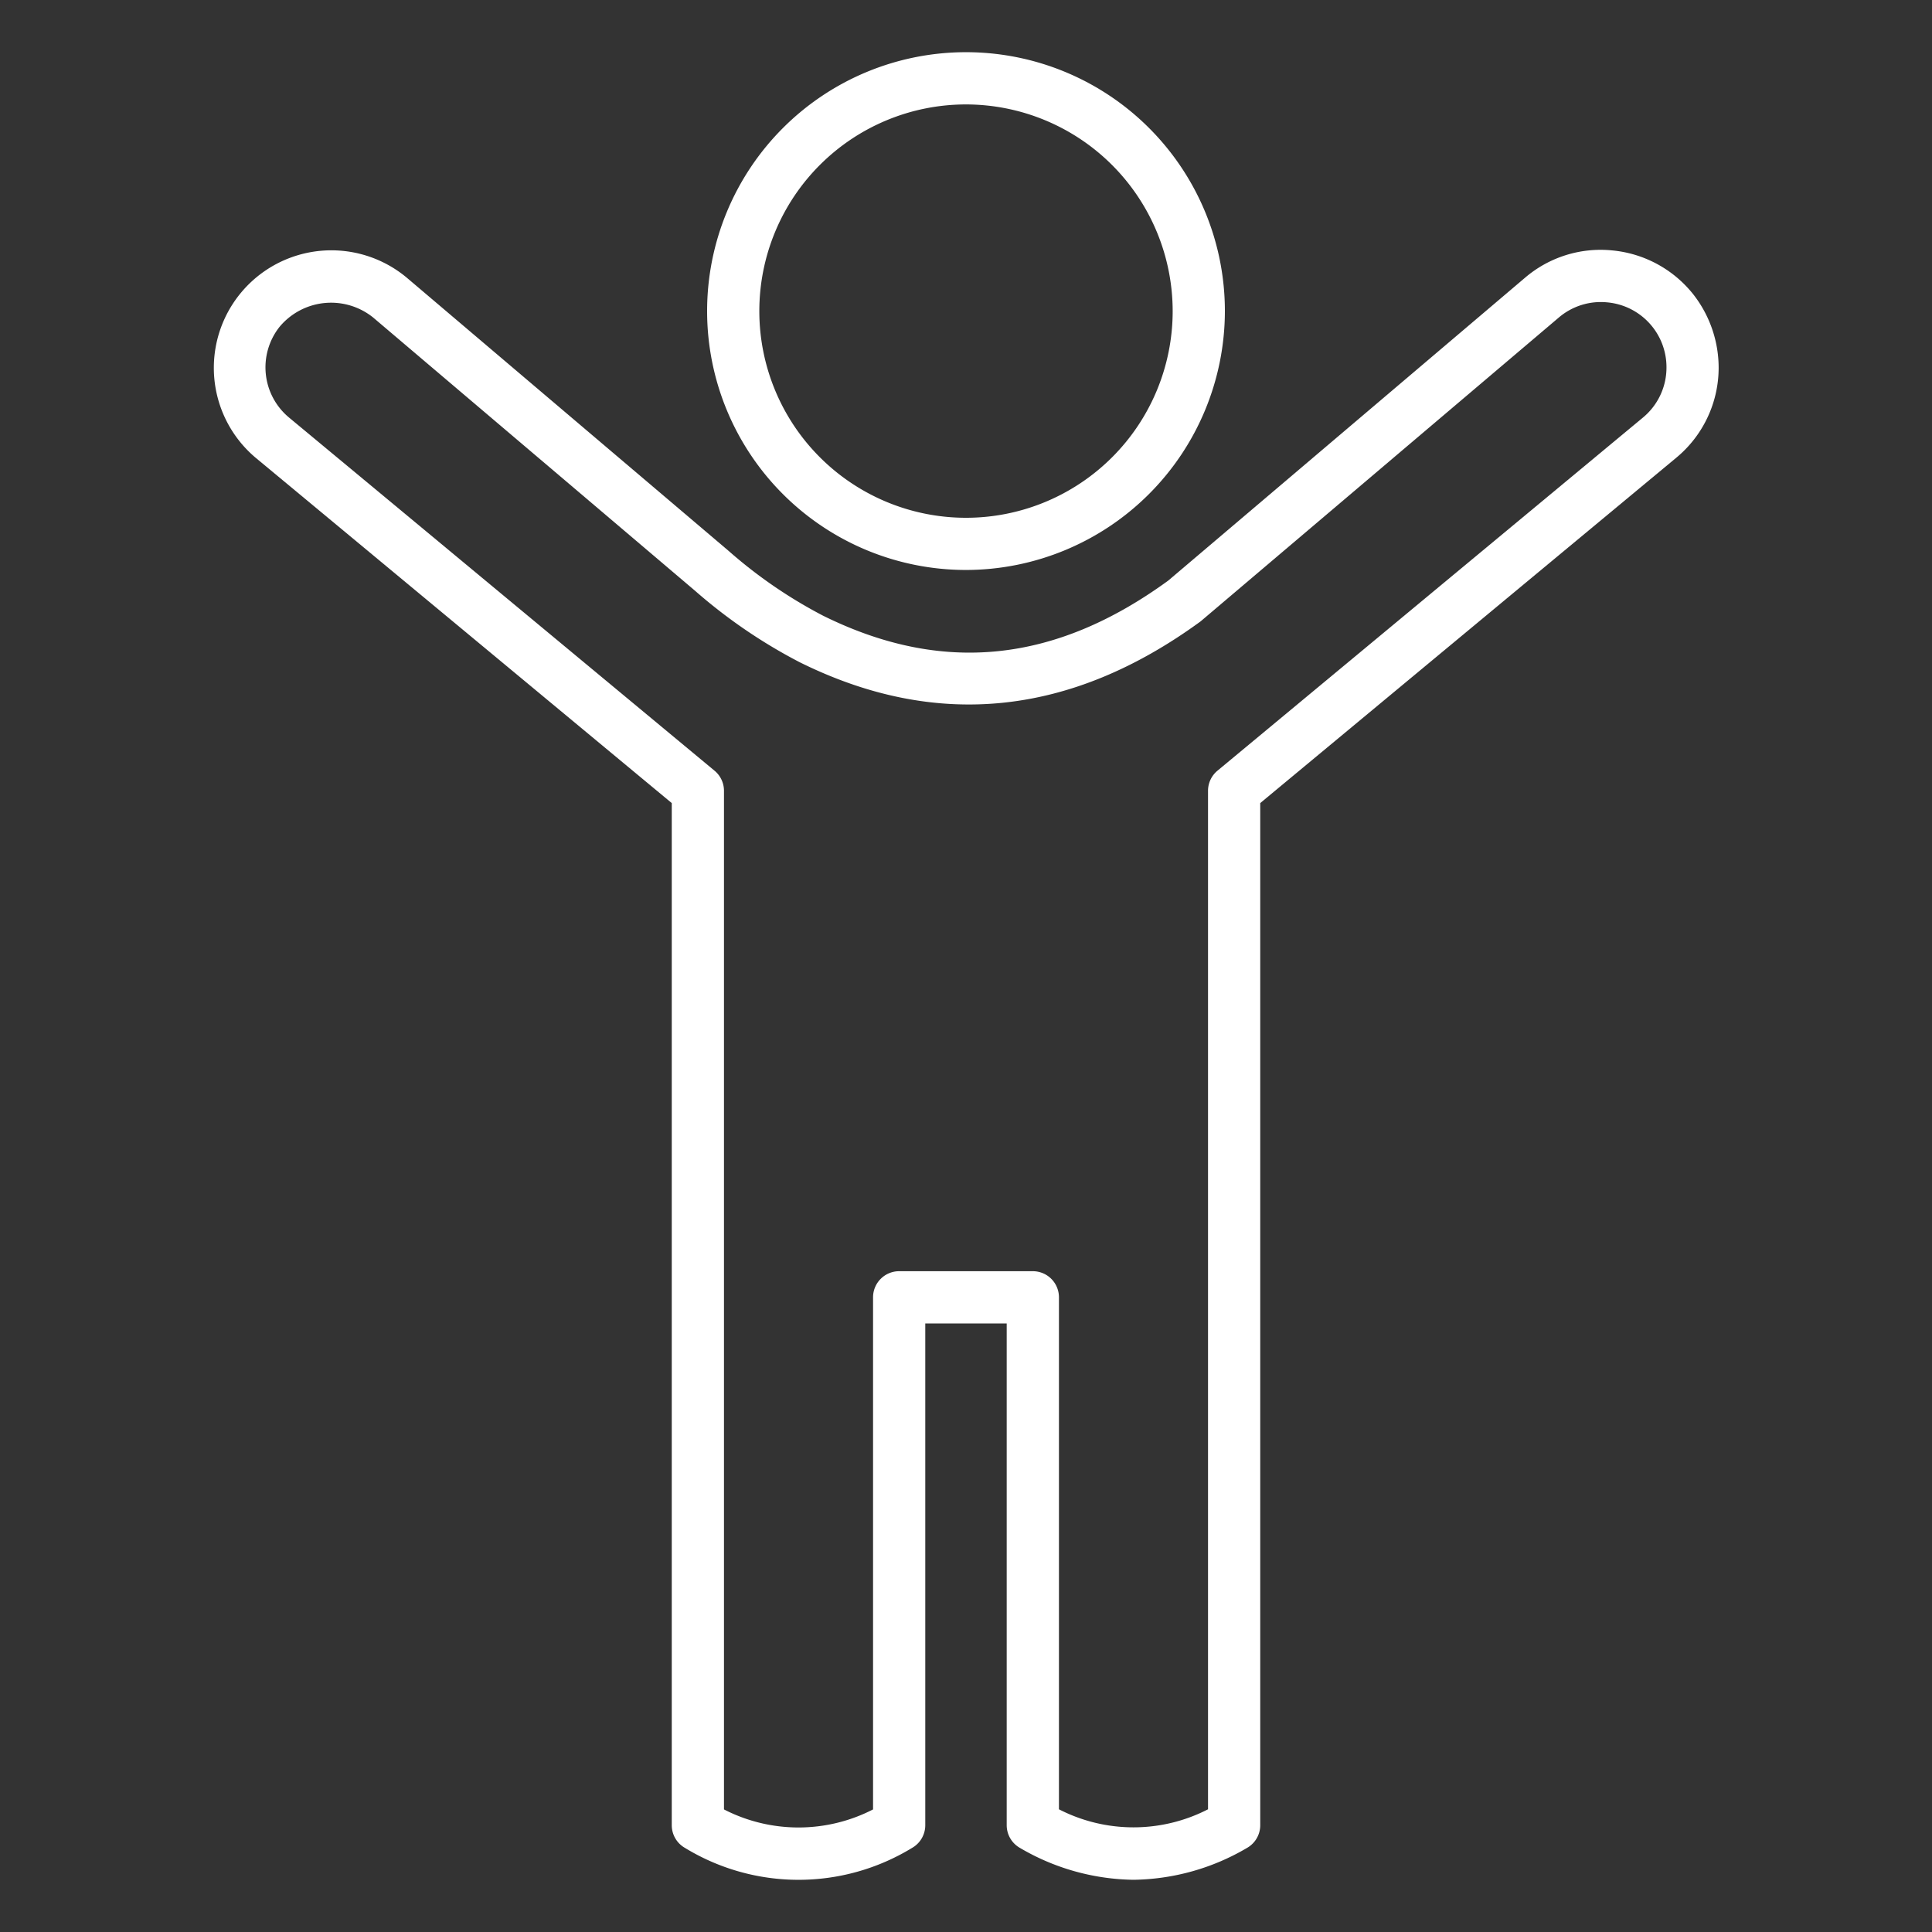 <?xml version="1.0"?>
<svg xmlns="http://www.w3.org/2000/svg" xmlns:xlink="http://www.w3.org/1999/xlink" xmlns:svgjs="http://svgjs.com/svgjs" version="1.1" width="512" height="512" x="0" y="0" viewBox="0 0 74 74" style="enable-background:new 0 0 512 512" xml:space="preserve"><rect x="0" y="0" width="74" height="74" fill="#333333" stroke="none"/><g><path xmlns="http://www.w3.org/2000/svg" d="M43.415,72a8.783,8.783,0,0,1-4.347-1.22,1,1,0,0,1-.509-.871V50.69H35.44V69.91a1,1,0,0,1-.509.871,8.35,8.35,0,0,1-8.692,0,1,1,0,0,1-.509-.871V30.76L9.8,17.54a4.5,4.5,0,1,1,5.785-6.9L27.907,21.1a18.177,18.177,0,0,0,3.61,2.478c4.562,2.262,8.89,1.824,13.233-1.343L58.413,10.637a4.453,4.453,0,0,1,3.335-1.046,4.5,4.5,0,0,1,3.1,1.672,4.568,4.568,0,0,1,.98,2.807,4.475,4.475,0,0,1-1.636,3.473L48.27,30.76V69.91a1,1,0,0,1-.509.871A8.777,8.777,0,0,1,43.415,72Zm-2.855-2.7a6.24,6.24,0,0,0,5.71,0V30.29a1,1,0,0,1,.361-.77L62.921,16a2.485,2.485,0,0,0,.909-1.931,2.493,2.493,0,0,0-2.271-2.488,2.479,2.479,0,0,0-1.853.581L45.986,23.8c-4.989,3.643-10.14,4.153-15.36,1.563a20.163,20.163,0,0,1-4.013-2.743L14.293,12.162a2.57,2.57,0,0,0-3.584.355A2.5,2.5,0,0,0,11.079,16l16.29,13.52a1,1,0,0,1,.361.77V69.305a6.24,6.24,0,0,0,5.71,0V49.69a1,1,0,0,1,1-1H39.56a1,1,0,0,1,1,1Zm6.71.6h0Z" fill="#ffffff" data-original="#000000" style=""/><path xmlns="http://www.w3.org/2000/svg" d="M37,21.831a9.916,9.916,0,1,1,9.916-9.916A9.927,9.927,0,0,1,37,21.831ZM37,4a7.916,7.916,0,1,0,7.916,7.916A7.924,7.924,0,0,0,37,4Z" fill="#ffffff" data-original="#000000" style=""/></g></svg>

